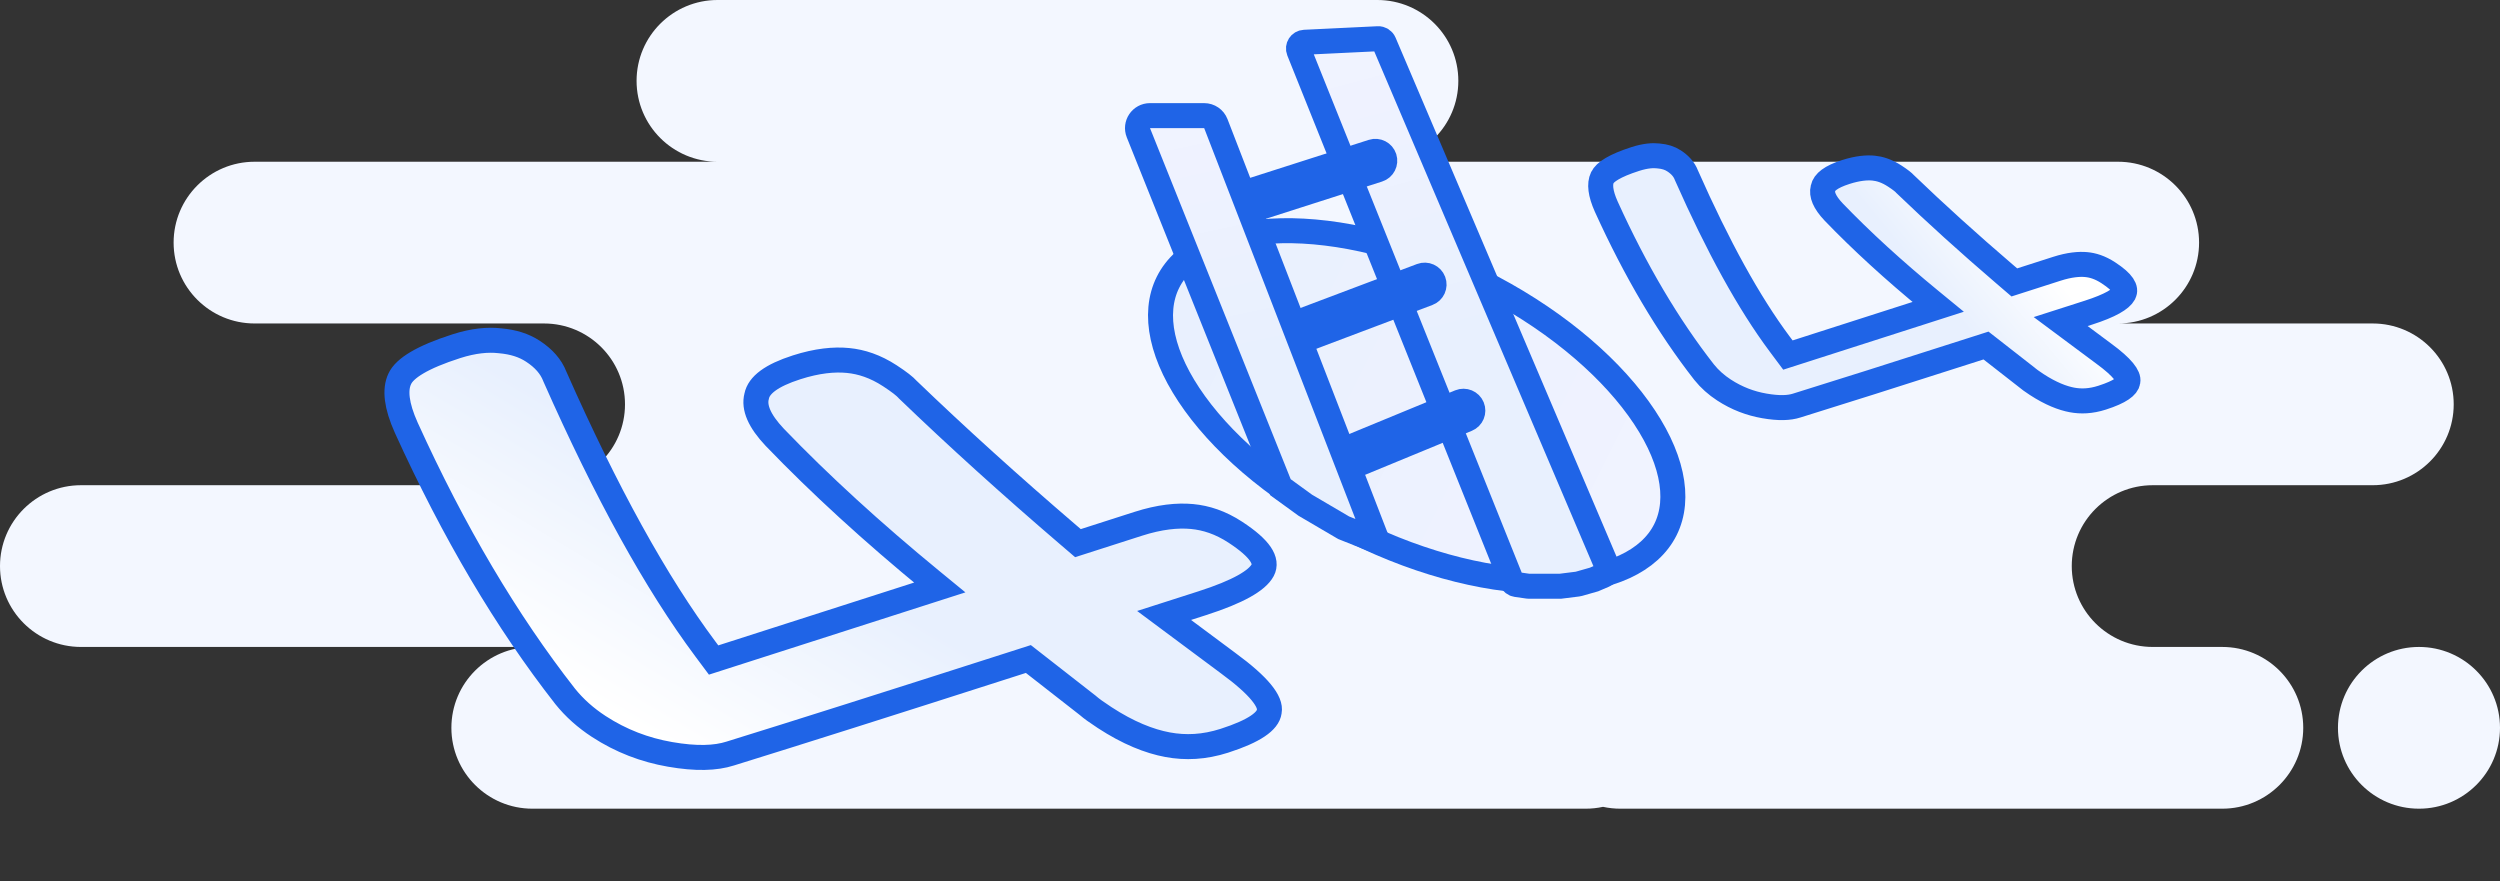<svg width="400" height="141" viewBox="0 0 400 141" fill="none" xmlns="http://www.w3.org/2000/svg">
<rect x="0" y="0" width="400" height="141" fill="#333333" stroke="none"/>
<path fill-rule="evenodd" clip-rule="evenodd" d="M85.185 129.39H253.704C254.657 129.39 255.587 129.288 256.481 129.093C257.376 129.288 258.306 129.39 259.259 129.39H355.556C362.715 129.39 368.519 123.597 368.519 116.451C368.519 109.305 362.715 103.512 355.556 103.512H344.444C337.285 103.512 331.481 97.719 331.481 90.573C331.481 83.427 337.285 77.634 344.444 77.634H379.63C386.789 77.634 392.593 71.841 392.593 64.695C392.593 57.549 386.789 51.756 379.63 51.756H338.889C346.048 51.756 351.852 45.963 351.852 38.817C351.852 31.671 346.048 25.878 338.889 25.878H220.37C227.53 25.878 233.333 20.085 233.333 12.939C233.333 5.793 227.53 0 220.37 0H114.815C107.656 0 101.852 5.793 101.852 12.939C101.852 20.085 107.656 25.878 114.815 25.878H40.741C33.581 25.878 27.778 31.671 27.778 38.817C27.778 45.963 33.581 51.756 40.741 51.756H87.037C94.196 51.756 100 57.549 100 64.695C100 71.841 94.196 77.634 87.037 77.634H12.963C5.804 77.634 0 83.427 0 90.573C0 97.719 5.804 103.512 12.963 103.512H85.185C78.026 103.512 72.222 109.305 72.222 116.451C72.222 123.597 78.026 129.39 85.185 129.39ZM387.037 129.39C394.196 129.39 400 123.597 400 116.451C400 109.305 394.196 103.512 387.037 103.512C379.878 103.512 374.074 109.305 374.074 116.451C374.074 123.597 379.878 129.39 387.037 129.39Z" fill="#F3F7FF"/>
<path d="M188.02 97.908L186.254 98.474L187.67 99.528L196.461 106.07L196.468 106.076L196.476 106.082C201.566 109.801 203.389 112.305 203.082 113.833L203.079 113.851L203.076 113.869C202.874 115.367 200.788 116.952 195.896 118.521C192.658 119.56 189.68 119.682 186.835 119.157C183.865 118.61 180.489 117.26 176.743 114.814C175.443 113.966 174.592 113.344 174.114 112.923L174.072 112.885L174.025 112.849L166.166 106.714L164.536 105.441L162.427 106.118C142.477 112.518 127.291 117.33 116.864 120.558L116.851 120.562L116.838 120.566C114.478 121.323 111.379 121.427 107.201 120.699C103.161 119.995 99.359 118.555 95.795 116.228C93.706 114.865 91.906 113.264 90.419 111.41C81.061 99.45 72.582 85.123 64.996 68.417C63.41 64.889 63.149 62.331 63.954 60.632L63.956 60.627L63.959 60.622C64.732 58.916 67.548 57.147 73.019 55.392C75.796 54.501 78.081 54.312 79.929 54.518L79.984 54.524L80.038 54.529C82.126 54.719 83.808 55.246 85.26 56.194C86.973 57.312 88.17 58.647 88.779 60.244L88.786 60.263L88.795 60.282C96.973 78.766 104.99 93.294 112.861 103.838L114.178 105.603L116.898 104.73L148.683 94.534L150.357 93.997L149.111 92.975C139.566 85.145 131.184 77.477 123.963 69.97C121.471 67.334 120.598 65.172 121.06 63.416L121.064 63.398L121.068 63.38C121.412 61.63 123.389 60.078 127.453 58.774C130.731 57.722 133.462 57.456 135.693 57.678C137.83 57.889 140.05 58.603 142.383 60.126C143.902 61.117 144.792 61.831 145.212 62.303L145.25 62.346L145.294 62.387C153.124 69.918 161.653 77.635 170.879 85.538L172.472 86.903L174.689 86.192L182.119 83.808C185.541 82.71 188.397 82.421 190.734 82.644C192.967 82.857 195.259 83.589 197.644 85.146C201.726 87.811 202.81 89.768 202.028 91.236C201.155 92.875 198.143 94.661 192.354 96.517L188.02 97.908Z" fill="url(#paint0_linear_5645_1515)" stroke="#1F64E7" stroke-width="4"/>
<path d="M331.473 50.884L329.707 51.45L331.123 52.504L336.557 56.548L336.565 56.554L336.573 56.56C339.696 58.842 340.612 60.243 340.46 61.002L340.456 61.02L340.454 61.038C340.353 61.784 339.29 62.681 336.342 63.627C334.496 64.219 332.938 64.251 331.539 63.993C330.015 63.712 328.114 62.985 325.868 61.52C325.077 61.003 324.592 60.645 324.338 60.422L324.296 60.385L324.249 60.348L319.391 56.556L317.76 55.283L315.652 55.959C303.32 59.915 293.936 62.889 287.495 64.883L287.482 64.887L287.469 64.891C286.265 65.277 284.652 65.354 282.29 64.942C280.067 64.555 277.913 63.755 275.827 62.394C274.616 61.603 273.555 60.664 272.67 59.561C266.912 52.201 261.685 43.373 257.004 33.064C256.037 30.912 255.909 29.413 256.362 28.455L256.364 28.451L256.367 28.446C256.782 27.529 258.342 26.5 261.66 25.436C263.28 24.916 264.467 24.854 265.276 24.944L265.33 24.95L265.385 24.955C266.38 25.045 267.147 25.282 267.86 25.747C268.788 26.353 269.462 27.092 269.811 28.007L269.819 28.026L269.827 28.046C274.887 39.481 279.856 48.491 284.748 55.044L286.065 56.809L288.785 55.936L308.434 49.633L310.108 49.096L308.862 48.074C302.981 43.25 297.82 38.528 293.375 33.907C291.895 32.34 291.424 31.106 291.679 30.136L291.684 30.118L291.687 30.1C291.871 29.165 292.927 28.291 295.31 27.526C297.249 26.904 298.72 26.795 299.774 26.9C300.733 26.995 301.856 27.319 303.173 28.178C304.091 28.777 304.572 29.173 304.774 29.4L304.812 29.443L304.856 29.485C309.706 34.149 314.988 38.928 320.701 43.822L322.294 45.187L324.511 44.476L329.104 43.002C331.134 42.351 332.686 42.228 333.807 42.335C334.825 42.431 335.989 42.767 337.335 43.645C339.754 45.225 340.209 46.26 339.831 46.968C339.363 47.849 337.682 48.892 334.153 50.024L331.473 50.884Z" fill="url(#paint1_linear_5645_1515)" stroke="#1F64E7" stroke-width="4"/>
<path d="M236.66 44.953C247.913 50.55 256.816 57.969 262.147 65.345C267.54 72.807 268.971 79.733 266.464 84.753C263.957 89.773 257.556 92.803 248.34 92.998C239.23 93.19 227.936 90.561 216.683 84.963C205.43 79.365 196.527 71.947 191.196 64.571C185.803 57.109 184.372 50.183 186.879 45.163C189.386 40.142 195.787 37.113 205.003 36.918C214.113 36.725 225.407 39.355 236.66 44.953Z" fill="url(#paint2_linear_5645_1515)" stroke="#1F64E7" stroke-width="4"/>
<path d="M182.144 21.242L204.868 77.948L208.839 80.831L214.975 84.434L220.389 86.596L194.534 19.779C194.236 19.008 193.494 18.5 192.667 18.5L183.999 18.5C182.584 18.5 181.617 19.929 182.144 21.242Z" fill="url(#paint3_linear_5645_1515)" stroke="#1F64E7" stroke-width="4"/>
<path d="M207.827 8.134L241.832 92.904C241.965 93.236 242.265 93.472 242.62 93.522L244.503 93.791C244.55 93.797 244.597 93.801 244.645 93.801L249.627 93.801L252.438 93.45C252.489 93.444 252.54 93.433 252.589 93.419L255.042 92.72L256.651 92.031C257.158 91.814 257.394 91.228 257.178 90.721L221.45 6.803C221.286 6.417 220.899 6.174 220.481 6.195L208.706 6.764C208.02 6.797 207.571 7.497 207.827 8.134Z" fill="url(#paint4_linear_5645_1515)" stroke="#1F64E7" stroke-width="4"/>
<path d="M200.635 30.36L219.604 24.286C220.394 24.033 221.239 24.468 221.493 25.257C221.746 26.046 221.312 26.89 220.523 27.143L201.554 33.218L200.635 30.36Z" fill="#C4CBF5" stroke="#1F64E7" stroke-width="4"/>
<path d="M208.785 51.147L227.419 44.118C228.195 43.825 229.062 44.216 229.355 44.992C229.649 45.767 229.258 46.633 228.482 46.925L209.848 53.955L208.785 51.147Z" fill="#C4CBF5" stroke="#1F64E7" stroke-width="4"/>
<path d="M217.204 71.06L233.58 64.309C234.347 63.993 235.225 64.358 235.542 65.124C235.859 65.89 235.495 66.767 234.728 67.083L218.352 73.835L217.204 71.06Z" fill="#C4CBF5" stroke="#1F64E7" stroke-width="4"/>
<defs>
<linearGradient id="paint0_linear_5645_1515" x1="164.815" y1="73.938" x2="129.685" y2="132.701" gradientUnits="userSpaceOnUse">
<stop offset="0.452" stop-color="#E8F0FE"/>
<stop offset="1" stop-color="white"/>
</linearGradient>
<linearGradient id="paint1_linear_5645_1515" x1="274.19" y1="62.339" x2="315.733" y2="28.079" gradientUnits="userSpaceOnUse">
<stop offset="0.695" stop-color="#E8F0FE"/>
<stop offset="1" stop-color="white"/>
</linearGradient>
<linearGradient id="paint2_linear_5645_1515" x1="185.088" y1="44.272" x2="268.194" y2="85.766" gradientUnits="userSpaceOnUse">
<stop stop-color="#E8F0FE"/>
<stop offset="1" stop-color="#F1F3FF"/>
</linearGradient>
<linearGradient id="paint3_linear_5645_1515" x1="191.861" y1="15.896" x2="208.275" y2="92.434" gradientUnits="userSpaceOnUse">
<stop stop-color="#F1F3FF"/>
<stop offset="0.536" stop-color="#E8F0FE"/>
</linearGradient>
<linearGradient id="paint4_linear_5645_1515" x1="218.984" y1="3.416" x2="245.279" y2="101.687" gradientUnits="userSpaceOnUse">
<stop stop-color="#F1F3FF"/>
<stop offset="0.519" stop-color="#E8F0FE"/>
</linearGradient>
</defs>
</svg>
